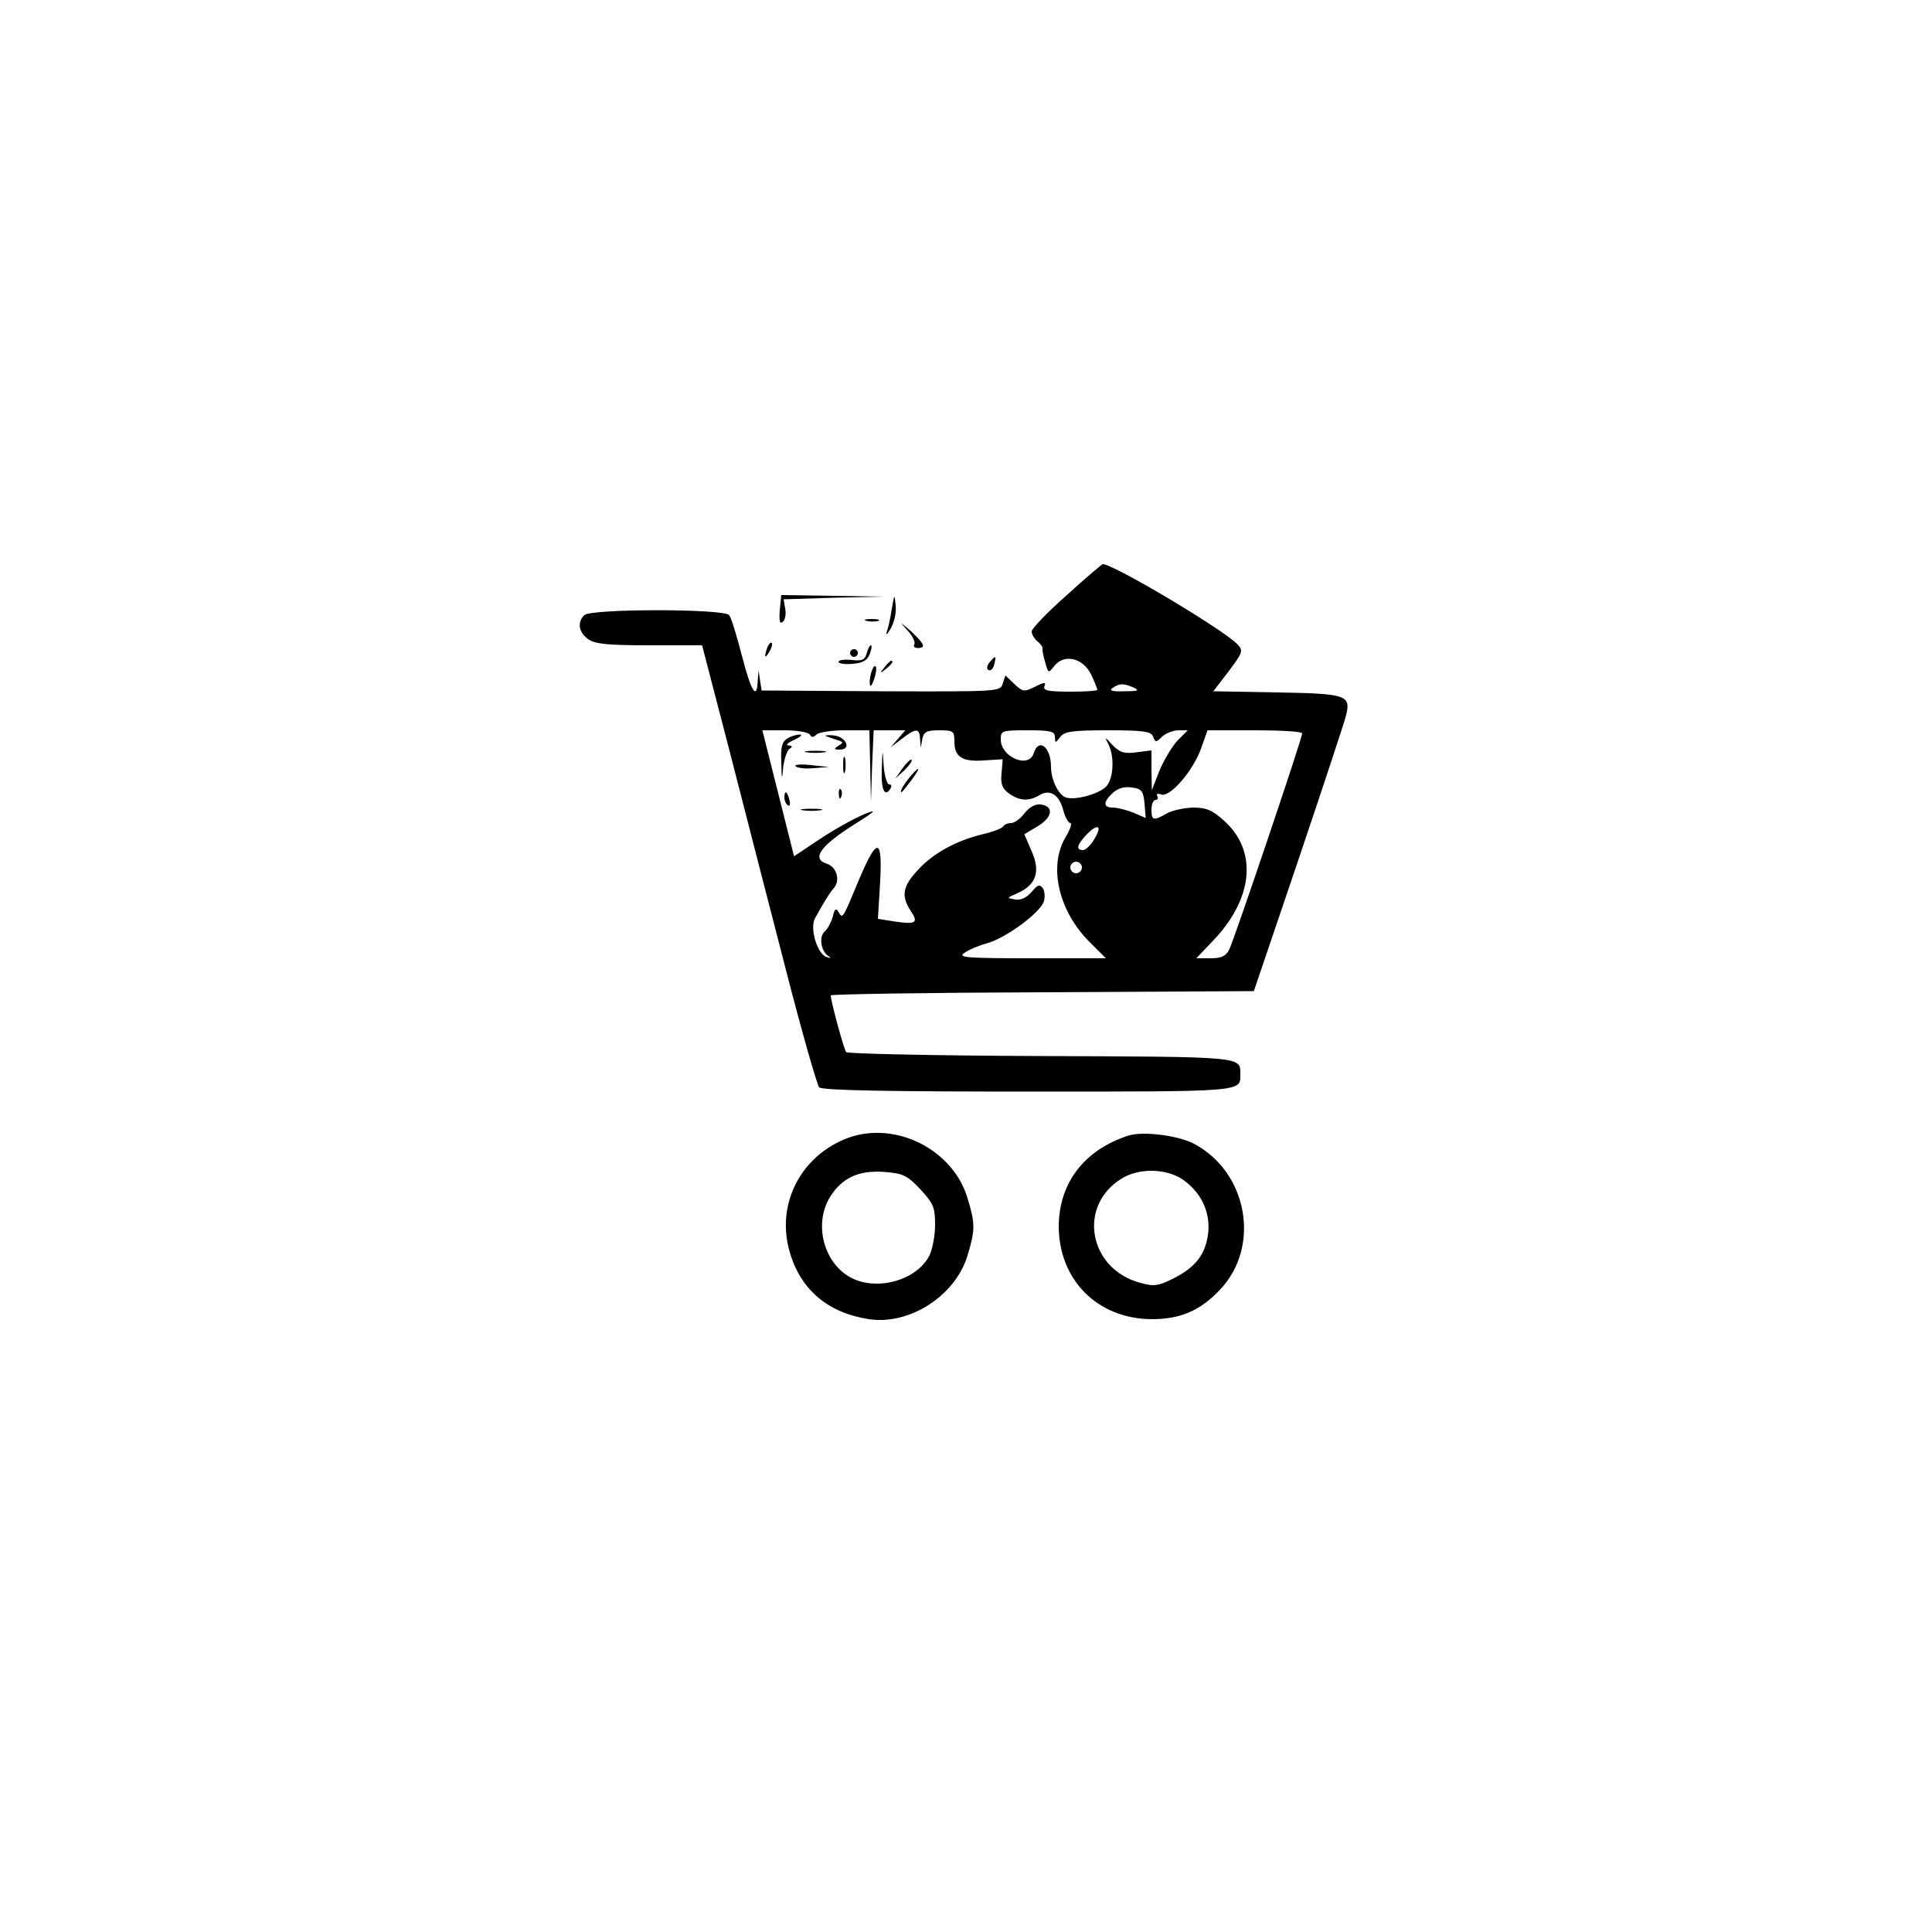<?xml version="1.0" standalone="no"?>
<!DOCTYPE svg PUBLIC "-//W3C//DTD SVG 20010904//EN"
 "http://www.w3.org/TR/2001/REC-SVG-20010904/DTD/svg10.dtd">
<svg version="1.0" xmlns="http://www.w3.org/2000/svg"
 width="500pt" height="500pt" viewBox="0 0 500 500"
 preserveAspectRatio="xMidYMid meet">

<g transform="translate(0,500) scale(0.1,-0.1)"
fill="#000000" stroke="none">
<path d="M2760 3459 c-50 -44 -90 -86 -90 -93 0 -8 7 -19 15 -26 8 -6 14 -15
13 -18 -1 -4 2 -20 7 -36 8 -29 8 -29 24 -9 26 32 74 20 95 -23 9 -19 16 -37
16 -39 0 -3 -32 -5 -71 -5 -57 0 -70 3 -66 14 5 11 0 11 -24 -1 -28 -14 -32
-14 -54 7 l-23 22 -7 -21 c-6 -21 -10 -21 -315 -20 l-309 2 -4 26 -4 26 -2
-27 c-2 -52 -17 -28 -41 65 -13 50 -27 98 -33 105 -13 17 -358 17 -375 0 -19
-19 -14 -45 10 -62 18 -13 52 -16 159 -16 l136 0 72 -277 c39 -153 105 -408
146 -567 41 -160 80 -295 85 -300 8 -8 180 -11 541 -11 563 0 549 -1 549 45 0
46 11 45 -516 47 -274 1 -500 6 -504 10 -6 7 -40 132 -40 147 0 3 246 7 548 8
l547 3 117 345 c64 190 119 356 122 370 12 51 0 55 -179 58 l-165 3 40 52 c36
48 38 53 23 69 -34 37 -321 208 -349 208 -2 0 -45 -36 -94 -81z m175 -239 c15
-7 9 -9 -25 -9 -33 -1 -41 2 -30 9 18 12 28 12 55 0z m-839 -121 c4 -8 9 -8
17 0 6 6 39 11 74 11 l63 0 2 -92 2 -93 3 93 4 92 41 0 41 0 -19 -22 -19 -22
29 22 c36 28 46 28 47 0 l2 -23 4 23 c4 18 11 22 44 22 36 0 39 -2 39 -29 0
-40 20 -53 76 -49 l49 3 -3 -36 c-3 -29 2 -40 20 -53 27 -19 51 -20 78 -4 27
17 52 1 62 -40 5 -18 13 -32 18 -32 5 0 0 -16 -12 -36 -46 -77 -18 -195 66
-276 l38 -38 -193 0 c-169 0 -191 2 -173 14 11 8 37 19 59 25 47 13 135 77
146 107 4 11 3 27 -2 35 -8 11 -13 10 -29 -9 -13 -15 -27 -22 -42 -20 -23 4
-23 4 2 15 52 22 64 57 39 112 l-18 42 35 21 c38 23 42 51 8 56 -14 2 -29 -6
-42 -22 -11 -15 -27 -26 -35 -26 -9 0 -18 -4 -21 -9 -3 -5 -27 -14 -53 -20
-70 -17 -129 -50 -168 -93 -39 -42 -43 -66 -19 -104 22 -32 15 -37 -39 -29
l-45 7 5 82 c8 128 -5 134 -52 24 -45 -108 -44 -107 -55 -88 -7 11 -10 8 -15
-13 -4 -14 -13 -31 -20 -37 -16 -13 -11 -49 7 -63 10 -6 9 -8 -2 -4 -24 6 -45
73 -31 100 22 40 37 65 50 80 16 20 6 54 -20 62 -40 13 -15 47 76 104 28 17
47 31 44 31 -15 0 -88 -38 -144 -76 l-60 -40 -41 163 -41 163 58 0 c32 0 61
-5 65 -11z m634 -6 c1 -17 1 -17 14 0 11 14 30 17 124 17 92 0 111 -3 116 -16
6 -16 8 -16 24 0 10 9 29 16 42 16 l24 0 -28 -28 c-14 -16 -35 -51 -46 -78
l-19 -49 -1 52 0 51 -39 -5 c-31 -4 -42 -1 -61 18 -21 23 -22 23 -11 2 15 -30
13 -84 -4 -106 -15 -20 -80 -39 -106 -31 -19 5 -39 46 -39 79 0 52 -32 77 -45
35 -13 -40 -85 -9 -85 36 0 23 2 24 70 24 60 0 70 -3 70 -17z m640 9 c0 -13
-177 -537 -189 -560 -9 -17 -21 -22 -48 -22 l-37 0 41 43 c106 109 119 233 32
312 -32 29 -47 35 -82 35 -23 -1 -53 -7 -67 -15 -35 -20 -40 -19 -40 10 0 14
5 25 11 25 5 0 7 4 4 10 -3 6 1 7 10 4 22 -9 82 60 103 118 l17 48 122 0 c68
0 123 -3 123 -8z m-408 -181 l3 -38 -32 14 c-18 7 -42 13 -53 13 -25 0 -26 14
0 38 13 12 30 17 49 14 25 -3 30 -9 33 -41z m-129 -91 c-9 -16 -23 -30 -30
-30 -19 0 -16 13 7 38 30 32 44 27 23 -8z m-33 -75 c0 -8 -7 -15 -15 -15 -8 0
-15 7 -15 15 0 8 7 15 15 15 8 0 15 -7 15 -15z"/>
<path d="M2038 3089 c-14 -8 -18 -22 -16 -62 1 -47 2 -48 5 -12 3 22 10 43 16
47 9 5 8 8 -3 9 -8 0 -1 7 15 14 17 8 23 14 15 14 -8 0 -23 -4 -32 -10z"/>
<path d="M2140 3094 c8 -3 22 -8 30 -10 13 -5 13 -6 0 -14 -13 -8 -12 -10 3
-10 33 0 16 35 -18 37 -17 1 -23 0 -15 -3z"/>
<path d="M2088 3053 c12 -2 32 -2 45 0 12 2 2 4 -23 4 -25 0 -35 -2 -22 -4z"/>
<path d="M2282 3008 c-2 -53 8 -73 23 -48 3 6 2 10 -4 10 -5 0 -12 21 -14 48
-3 46 -3 46 -5 -10z"/>
<path d="M2182 3020 c0 -19 2 -27 5 -17 2 9 2 25 0 35 -3 9 -5 1 -5 -18z"/>
<path d="M2336 3012 l-19 -27 24 22 c12 12 21 24 18 27 -2 2 -13 -8 -23 -22z"/>
<path d="M2059 3017 c5 -5 26 -7 47 -5 l39 3 -47 5 c-26 3 -43 1 -39 -3z"/>
<path d="M2358 2993 c-18 -21 -31 -43 -25 -43 2 0 13 14 25 30 25 33 24 41 0
13z"/>
<path d="M2171 2944 c0 -11 3 -14 6 -6 3 7 2 16 -1 19 -3 4 -6 -2 -5 -13z"/>
<path d="M2030 2936 c0 -8 4 -17 9 -20 5 -4 7 3 4 14 -6 23 -13 26 -13 6z"/>
<path d="M2078 2903 c12 -2 32 -2 45 0 12 2 2 4 -23 4 -25 0 -35 -2 -22 -4z"/>
<path d="M2018 3421 c-2 -29 0 -37 8 -30 6 5 9 20 6 34 l-4 24 128 4 129 3
-131 2 -132 2 -4 -39z"/>
<path d="M2308 3425 c-3 -22 -9 -49 -13 -60 -3 -11 1 -7 10 8 9 15 15 42 13
60 -3 31 -3 31 -10 -8z"/>
<path d="M2243 3393 c9 -2 23 -2 30 0 6 3 -1 5 -18 5 -16 0 -22 -2 -12 -5z"/>
<path d="M2349 3368 c13 -14 21 -31 17 -36 -3 -5 1 -9 9 -9 22 0 18 10 -17 43
-30 26 -31 26 -9 2z"/>
<path d="M1986 3325 c-9 -26 -7 -32 5 -12 6 10 9 21 6 23 -2 3 -7 -2 -11 -11z"/>
<path d="M2243 3309 c-5 -17 -12 -20 -39 -17 -19 2 -34 0 -34 -5 0 -4 16 -7
36 -5 27 2 39 9 45 26 5 12 6 22 3 22 -3 0 -8 -9 -11 -21z"/>
<path d="M2200 3310 c0 -5 5 -10 10 -10 6 0 10 5 10 10 0 6 -4 10 -10 10 -5 0
-10 -4 -10 -10z"/>
<path d="M2561 3286 c-7 -8 -8 -17 -3 -20 6 -3 12 3 15 14 6 24 4 25 -12 6z"/>
<path d="M2289 3273 c-13 -16 -12 -17 4 -4 16 13 21 21 13 21 -2 0 -10 -8 -17
-17z"/>
<path d="M2257 3266 c-4 -10 -7 -25 -6 -34 0 -11 4 -9 10 7 5 13 8 29 6 35 -2
5 -6 2 -10 -8z"/>
<path d="M2197 2056 c-124 -45 -190 -172 -153 -297 28 -97 99 -157 205 -173
105 -16 224 61 255 165 20 66 20 82 0 148 -37 125 -184 200 -307 157z m185
-134 c34 -37 38 -47 38 -92 0 -28 -7 -64 -15 -80 -33 -63 -134 -92 -202 -57
-71 37 -98 139 -55 209 31 50 74 70 141 65 48 -4 58 -8 93 -45z"/>
<path d="M2920 2061 c-114 -37 -179 -122 -180 -234 0 -139 100 -240 240 -241
74 0 125 21 177 76 107 112 72 306 -69 379 -42 21 -131 32 -168 20z m140 -113
c48 -33 72 -83 67 -137 -6 -56 -32 -90 -89 -119 -40 -20 -51 -22 -87 -12 -134
36 -163 200 -48 270 45 28 115 26 157 -2z"/>
</g>
</svg>
